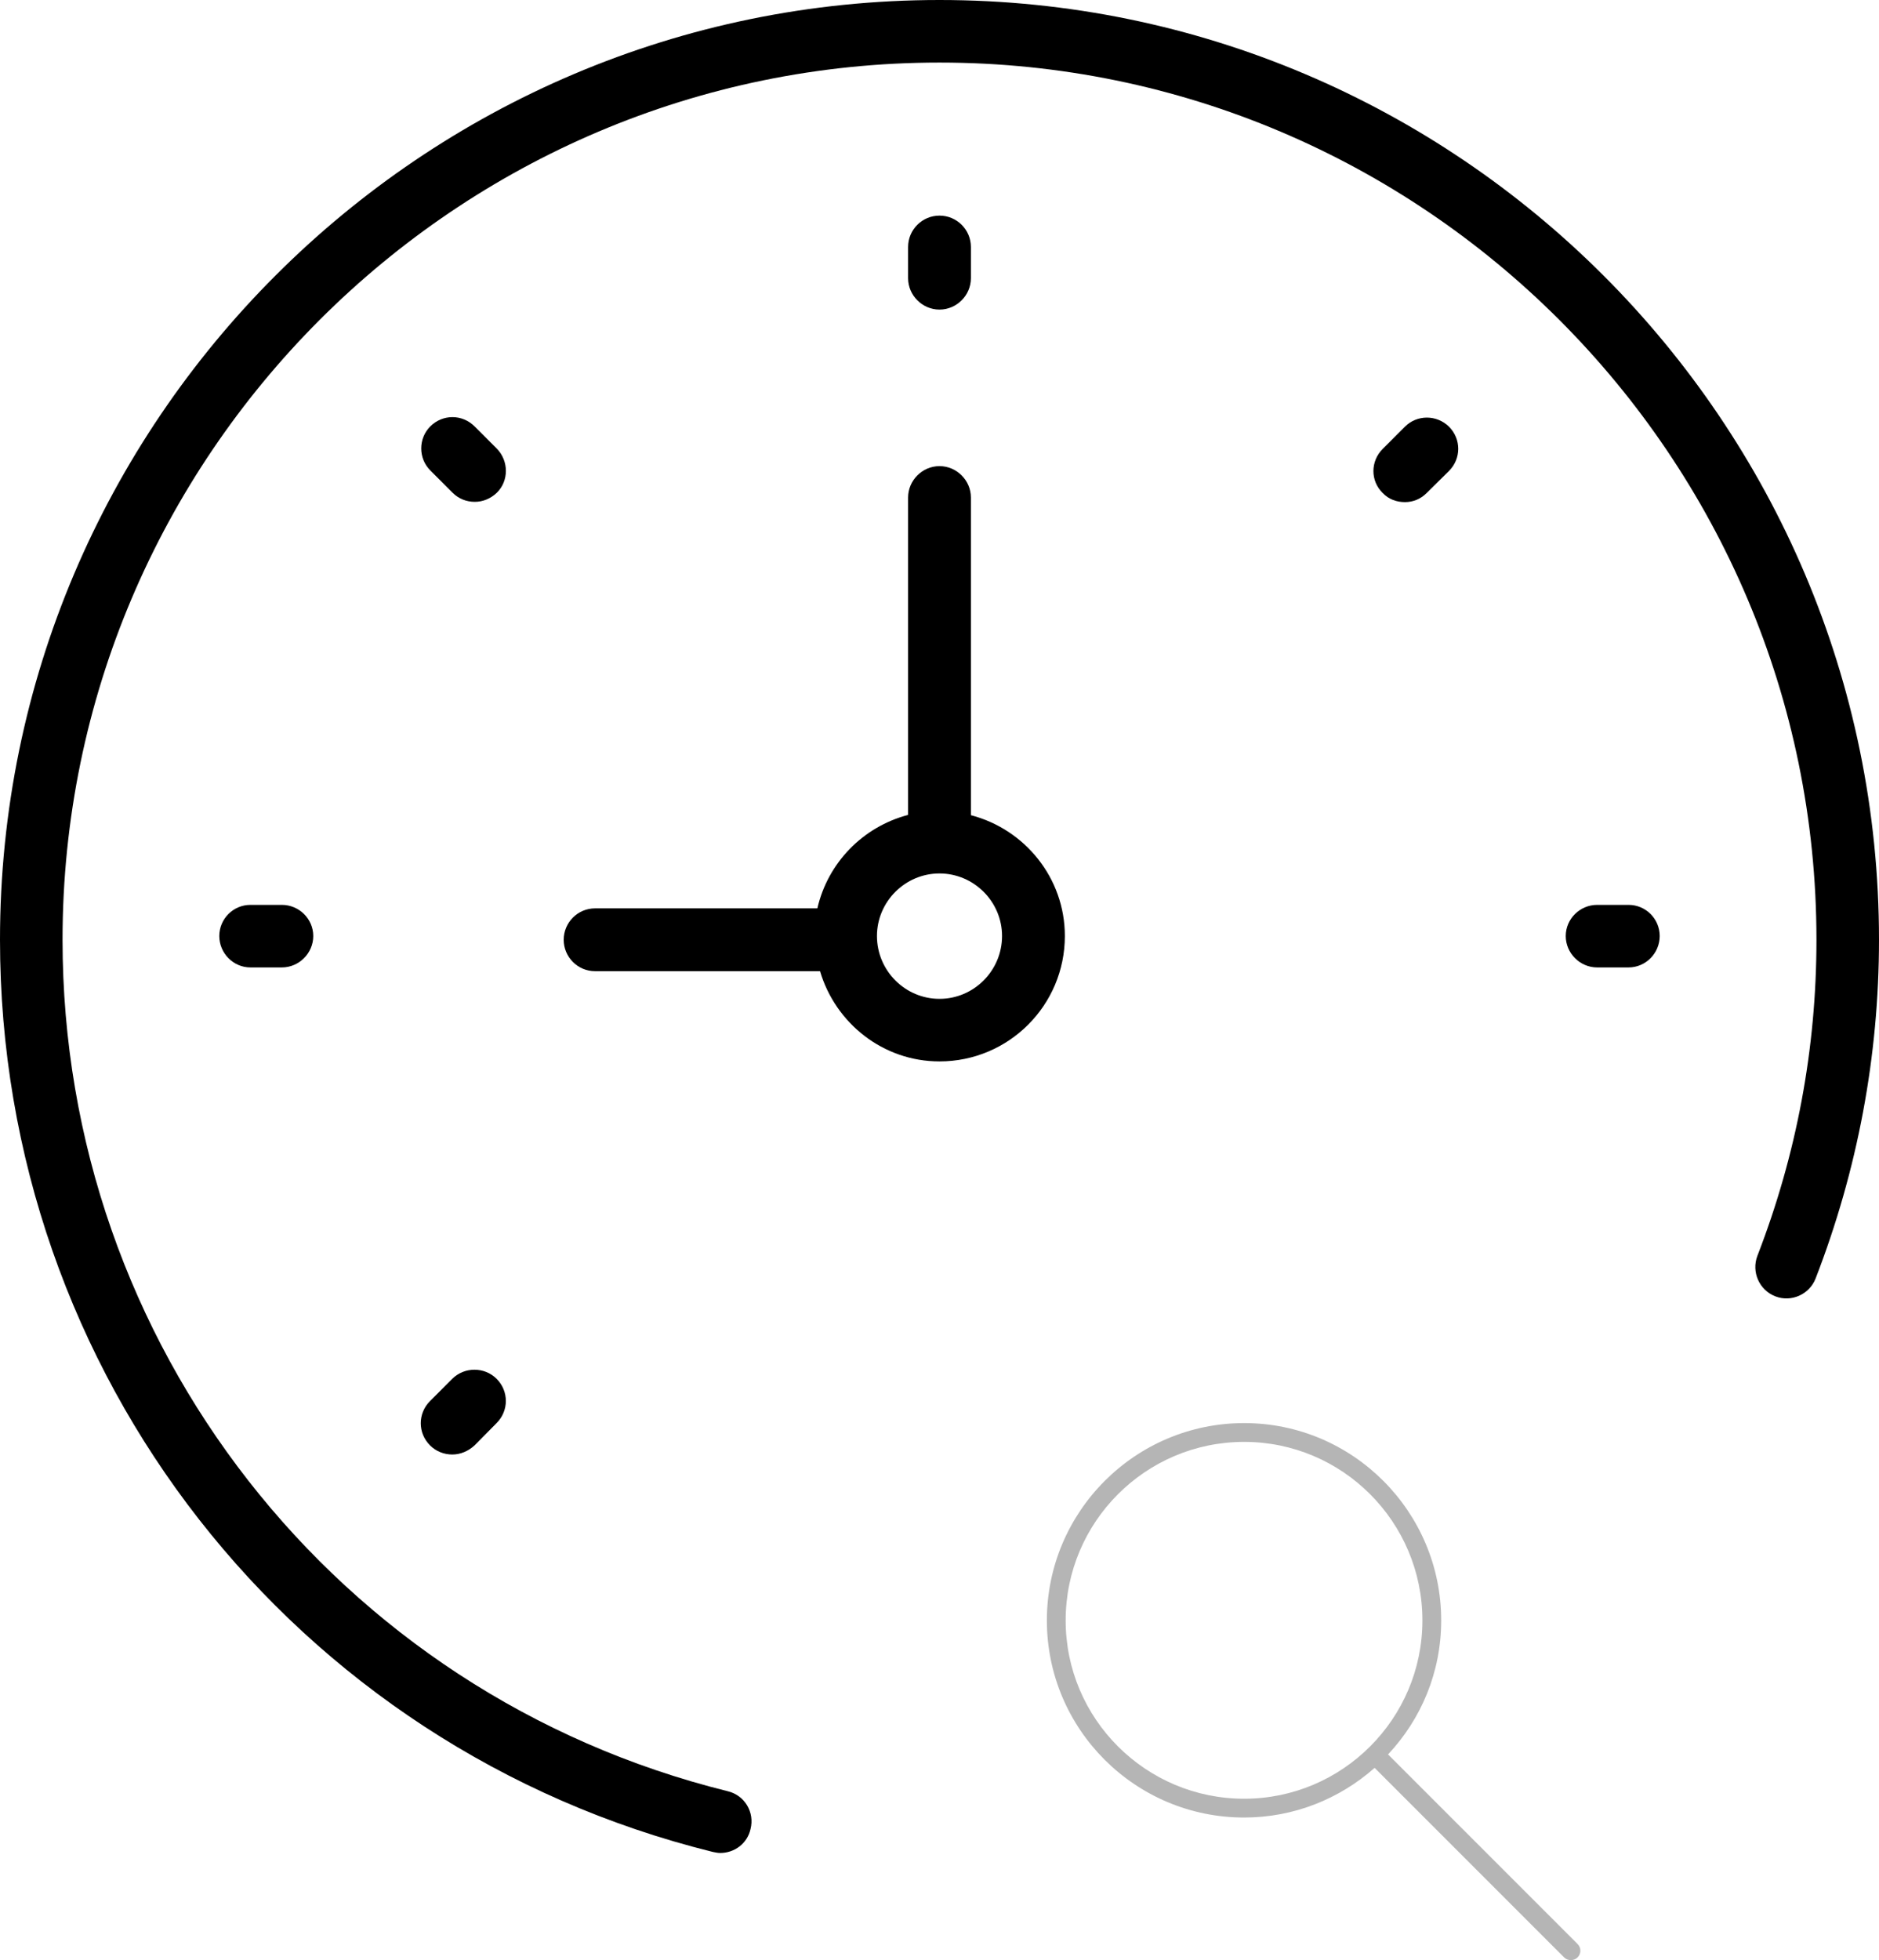<?xml version="1.0" encoding="utf-8"?>
<!-- Generator: Avocode 2.5.4 - http://avocode.com -->
<svg height="73" width="70" xmlns:xlink="http://www.w3.org/1999/xlink" xmlns="http://www.w3.org/2000/svg" viewBox="0 0 70 73">
    <path fill="#000000" opacity="0.29" fill-rule="evenodd" d="M 58.77 72.4 L 51.71 65.34 C 52.94 64.03 53.69 62.28 53.69 60.35 C 53.69 56.3 50.4 53 46.35 53 C 42.29 53 39 56.3 39 60.35 C 39 64.4 42.29 67.69 46.35 67.69 C 48.21 67.69 49.91 66.99 51.21 65.84 L 58.27 72.9 C 58.34 72.97 58.43 73 58.52 73 C 58.61 73 58.7 72.97 58.77 72.9 C 58.91 72.76 58.91 72.54 58.77 72.4 L 58.77 72.4 Z M 46.35 66.99 C 42.68 66.99 39.7 64.01 39.7 60.35 C 39.7 56.68 42.68 53.7 46.35 53.7 C 50.01 53.7 52.99 56.68 52.99 60.35 C 52.99 64.01 50.01 66.99 46.35 66.99 L 46.35 66.99 Z M 46.35 66.99" />
    <path fill="#000000" fill-rule="evenodd" d="M 33.83 30.35 C 32.15 30.79 30.84 32.13 30.45 33.83 L 22.17 33.83 C 21.52 33.83 21 34.36 21 35 C 21 35.64 21.52 36.17 22.17 36.17 L 30.55 36.17 C 31.12 38.1 32.89 39.53 35 39.53 C 37.58 39.53 39.67 37.44 39.67 34.86 C 39.67 32.69 38.17 30.88 36.17 30.36 L 36.17 18.53 C 36.17 17.89 35.64 17.36 35 17.36 C 34.36 17.36 33.83 17.89 33.83 18.53 L 33.83 30.35 Z M 37.33 34.86 C 37.33 36.15 36.28 37.2 35 37.2 C 33.72 37.2 32.67 36.15 32.67 34.86 C 32.67 33.58 33.72 32.53 35 32.53 C 36.28 32.53 37.33 33.58 37.33 34.86 L 37.33 34.86 Z M 37.33 34.86" />
    <path fill="#000000" fill-rule="evenodd" d="M 35 11.53 C 35.64 11.53 36.17 11 36.17 10.36 L 36.17 9.2 C 36.17 8.55 35.64 8.03 35 8.03 C 34.36 8.03 33.83 8.55 33.83 9.2 L 33.83 10.36 C 33.83 11 34.36 11.53 35 11.53 L 35 11.53 Z M 35 11.53" />
    <path fill="#000000" fill-rule="evenodd" d="M 60.67 33.7 L 59.5 33.7 C 58.86 33.7 58.33 34.22 58.33 34.86 C 58.33 35.5 58.86 36.03 59.5 36.03 L 60.67 36.03 C 61.31 36.03 61.83 35.5 61.83 34.86 C 61.83 34.22 61.31 33.7 60.67 33.7 L 60.67 33.7 Z M 60.67 33.7" />
    <path fill="#000000" fill-rule="evenodd" d="M 9.33 33.7 C 8.69 33.7 8.17 34.22 8.17 34.86 C 8.17 35.5 8.69 36.03 9.33 36.03 L 10.5 36.03 C 11.14 36.03 11.67 35.5 11.67 34.86 C 11.67 34.22 11.14 33.7 10.5 33.7 L 9.33 33.7 Z M 9.33 33.7" />
    <path fill="#000000" fill-rule="evenodd" d="M 53.15 18.36 L 53.98 17.54 C 54.44 17.08 54.44 16.35 53.98 15.89 C 53.52 15.44 52.79 15.44 52.34 15.89 L 51.51 16.72 C 51.05 17.18 51.05 17.91 51.51 18.36 C 51.74 18.6 52.03 18.7 52.34 18.7 C 52.64 18.7 52.92 18.59 53.15 18.36 L 53.15 18.36 Z M 53.15 18.36" />
    <path fill="#000000" fill-rule="evenodd" d="M 16.85 51.35 L 16.02 52.18 C 15.56 52.64 15.56 53.37 16.02 53.83 C 16.25 54.06 16.55 54.17 16.85 54.17 C 17.15 54.17 17.44 54.05 17.68 53.83 L 18.5 53 C 18.96 52.54 18.96 51.81 18.5 51.35 C 18.05 50.9 17.3 50.9 16.85 51.35 L 16.85 51.35 Z M 16.85 51.35" />
    <path fill="#000000" fill-rule="evenodd" d="M 18.5 16.7 L 17.68 15.88 C 17.22 15.42 16.49 15.42 16.03 15.88 C 15.58 16.33 15.58 17.07 16.03 17.52 L 16.86 18.35 C 17.09 18.58 17.38 18.69 17.69 18.69 C 17.99 18.69 18.28 18.57 18.51 18.35 C 18.96 17.91 18.96 17.16 18.5 16.7 L 18.5 16.7 Z M 18.5 16.7" />
    <path fill="#000000" fill-rule="evenodd" d="M 35 0 C 15.7 0 0 15.7 0 35 C 0 51.14 10.92 65.1 26.55 68.97 C 26.65 68.99 26.74 69.01 26.83 69.01 C 27.36 69.01 27.84 68.66 27.96 68.12 C 28.12 67.49 27.74 66.86 27.11 66.71 C 12.53 63.1 2.33 50.05 2.33 35 C 2.33 16.99 16.99 2.33 35 2.33 C 53.01 2.33 67.67 16.99 67.67 35 C 67.67 39.05 66.93 43 65.47 46.77 C 65.24 47.37 65.54 48.05 66.14 48.28 C 66.73 48.51 67.41 48.21 67.64 47.61 C 69.2 43.58 70 39.33 70 35 C 70 15.7 54.3 0 35 0 L 35 0 Z M 35 0" />
</svg>